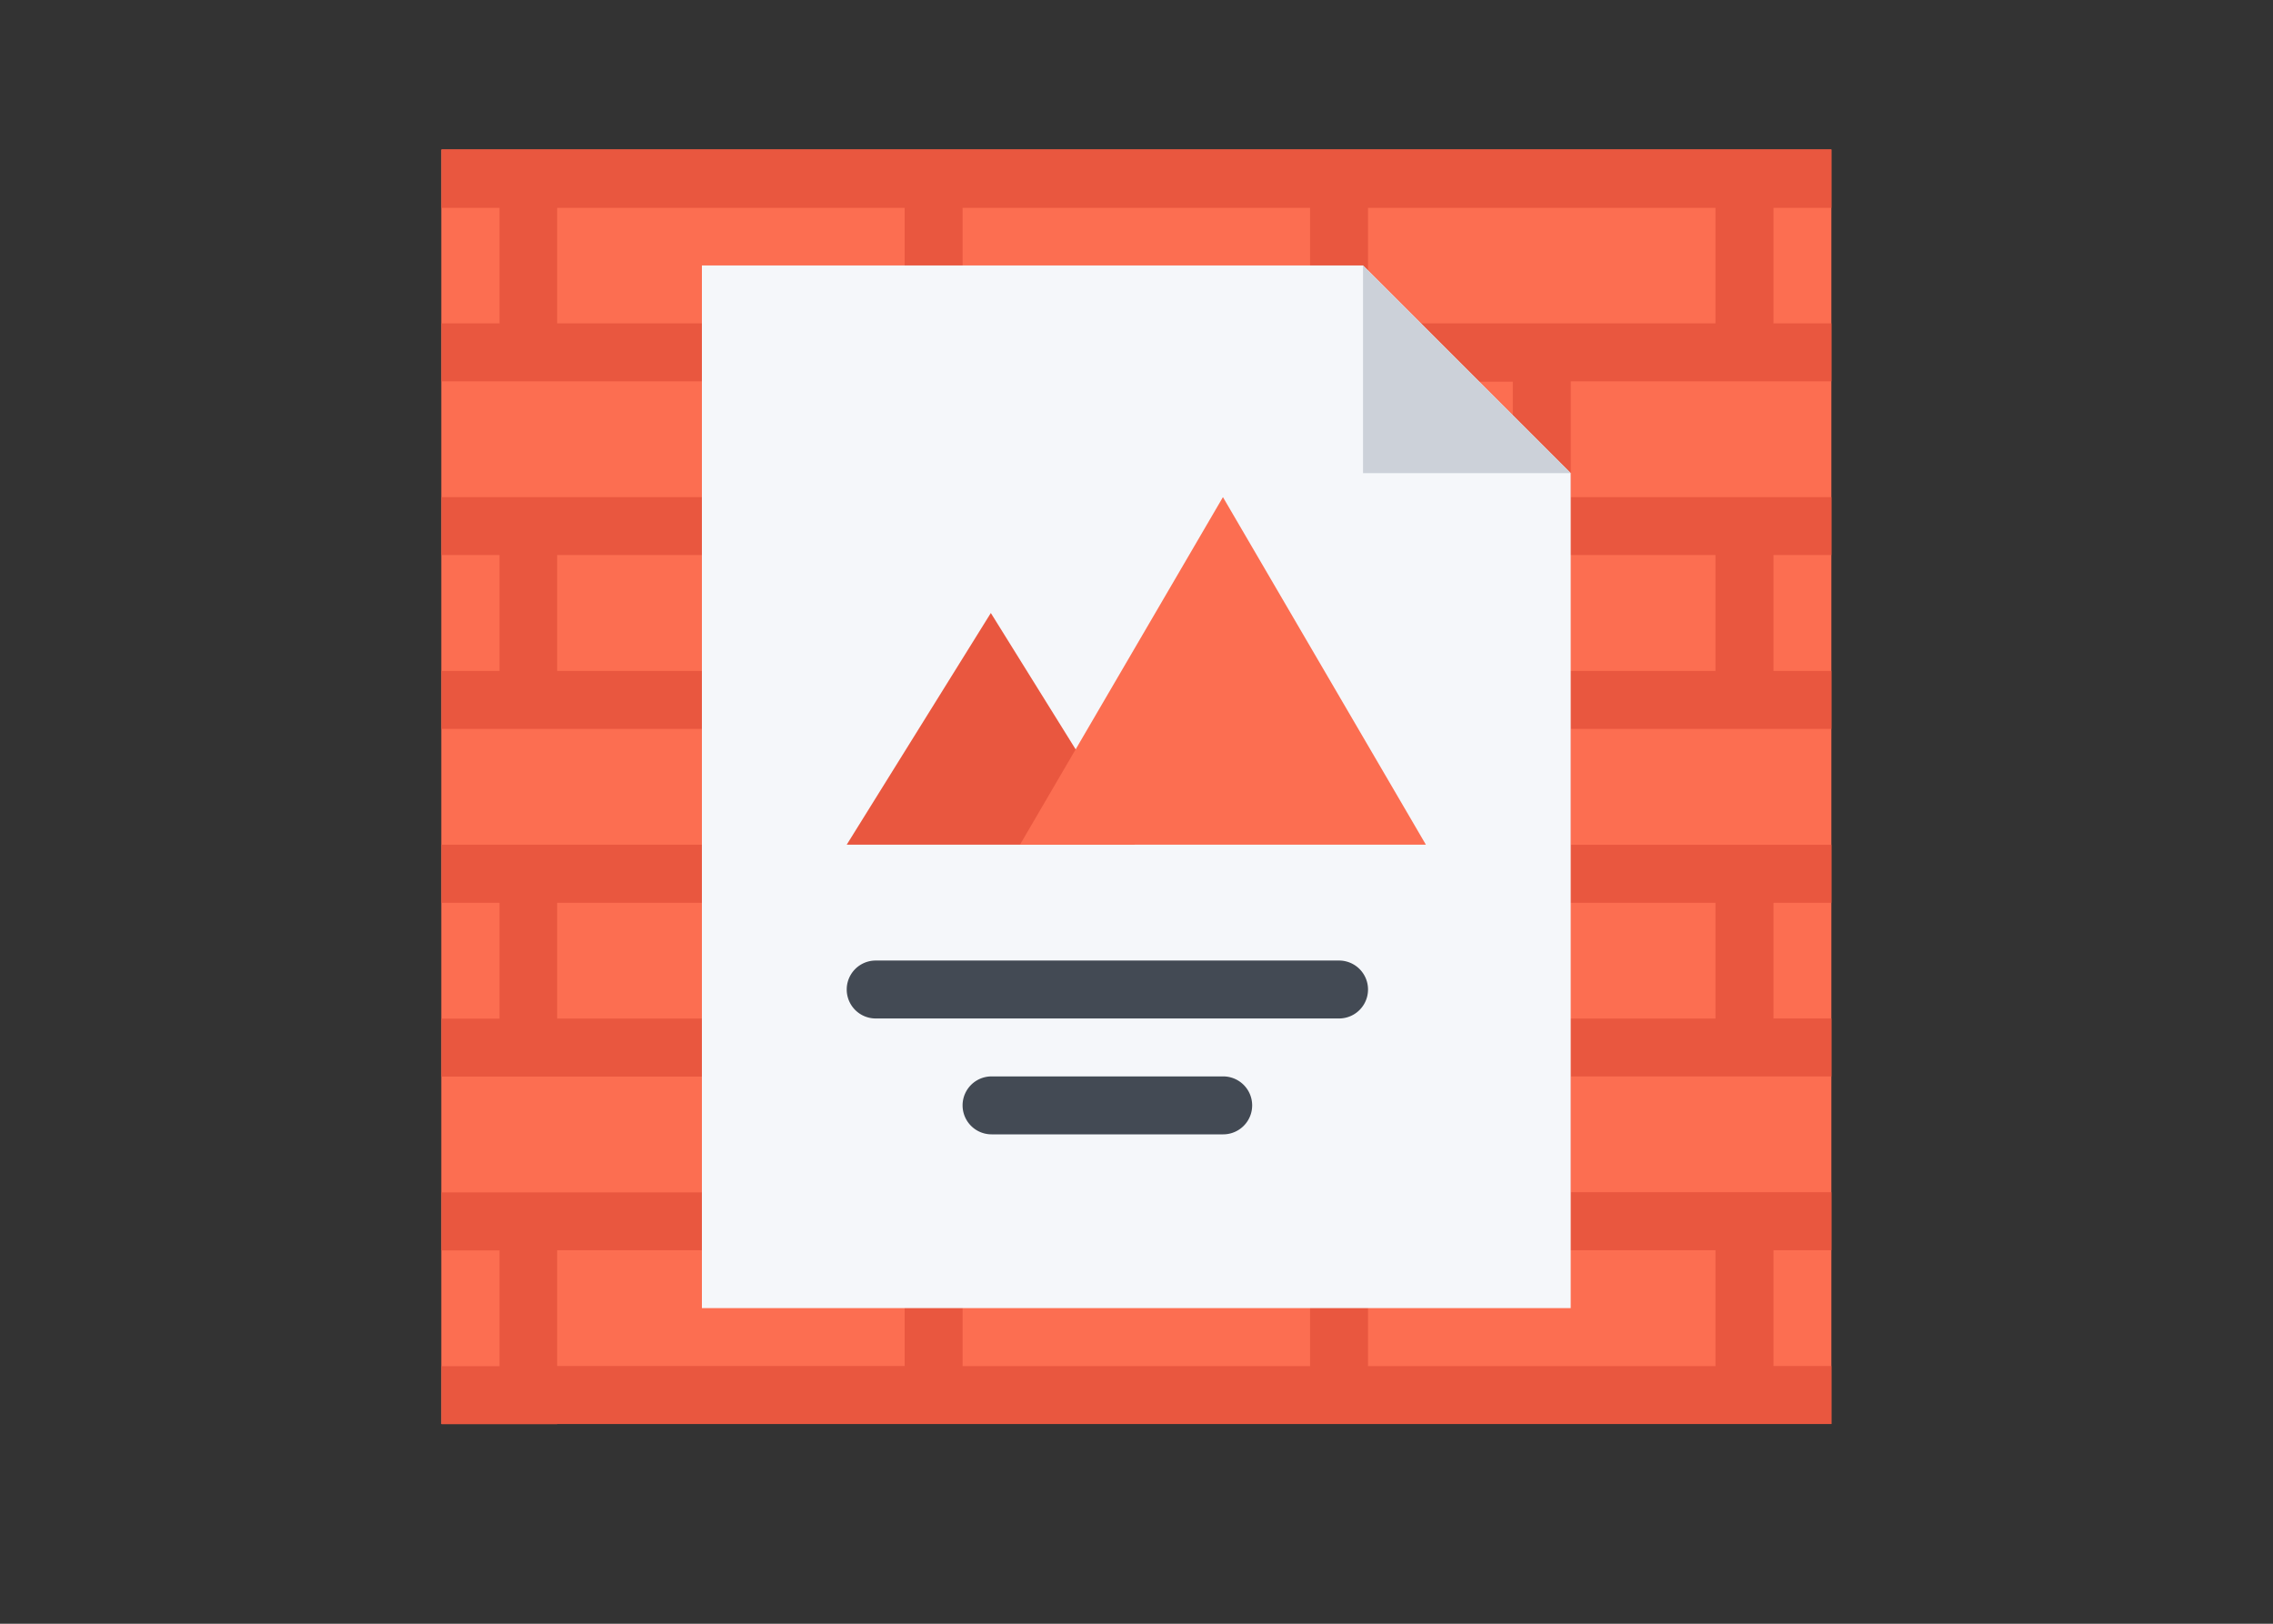 <svg xmlns="http://www.w3.org/2000/svg" viewBox="0 0 350 250"><rect x="0" y="0" width="350" height="250" fill="#333333" stroke="none"/><defs><style>.cls-1{fill:#fc6e51;}.cls-2{fill:#e9573f;}.cls-3{fill:#f5f7fa;}.cls-4{fill:#434a54;}.cls-5{fill:#ccd1d9;}.cls-6{fill:none;}</style></defs><title>Asset 7</title><g id="Layer_2" data-name="Layer 2"><g id="Layer_1-2" data-name="Layer 1"><rect class="cls-1" x="67.95" y="23.03" width="214.05" height="196.22"/><path class="cls-2" d="M85.79,219.24H282v-8.92h-8.92V192.49H282v-8.93H241.87V165.73H282v-8.92h-8.92V139H282v-8.93H241.87V112.22H282V103.3h-8.92V85.46H282V76.54H241.87V58.71H282V49.78h-8.92V32H282V23H68V32h8.92V49.78H68v8.93h40.14V76.54H68v8.92h8.92V103.3H68v8.92h40.14v17.83H68V139h8.92v17.84H68v8.92h40.14v17.83H68v8.93h8.92v17.83H68v8.92H85.79Zm53.51-35.68H117V165.73h53.52v17.83H139.3Zm40.14-53.51V112.22h53.5v17.83h-53.5ZM201.73,139v17.83H148.22V139h53.51Zm0-35.68H148.22V85.46h53.51Zm-31.21,8.92v17.83H117V112.22h53.52Zm31.21,98.1H148.22V192.49h53.51Zm0-26.76H179.44V165.73h53.5v17.83H201.73Zm62.42,8.93v17.83h-53.5V192.49h53.5Zm0-53.51v17.83h-53.5V139h53.5Zm0-53.52V103.3h-53.5V85.46h53.5ZM210.65,32h53.5V49.78h-53.5Zm0,26.76h22.29V76.54h-53.5V58.71h31.21ZM148.22,32h53.51V49.78H148.22ZM139.3,58.71h31.22V76.54H117V58.71ZM85.79,49.78V32H139.3V49.78H85.79Zm0,53.52V85.46H139.3V103.3H85.79Zm0,53.51V139H139.3v17.83H85.79Zm0,35.68H139.3v17.83H85.79Z"/><path class="cls-3" d="M209.88,40.87H108.08V201.4H241.86V72.85l-2.61-2.61L212.5,43.48l-2.62-2.61Z"/><polygon class="cls-2" points="130.38 130.05 152.57 94.38 174.76 130.05 130.38 130.05"/><polygon class="cls-1" points="157.06 130.05 188.31 76.54 219.56 130.05 157.06 130.05"/><path class="cls-4" d="M188.35,174.65H152.68a4.46,4.46,0,0,1,0-8.92h35.67a4.46,4.46,0,0,1,0,8.92Z"/><path class="cls-4" d="M206.19,156.81H134.84a4.46,4.46,0,0,1,0-8.92h71.35a4.46,4.46,0,1,1,0,8.92Z"/><polygon class="cls-5" points="209.88 40.87 209.88 72.85 241.87 72.85 209.88 40.87"/><rect class="cls-6" width="350" height="250"/></g></g></svg>